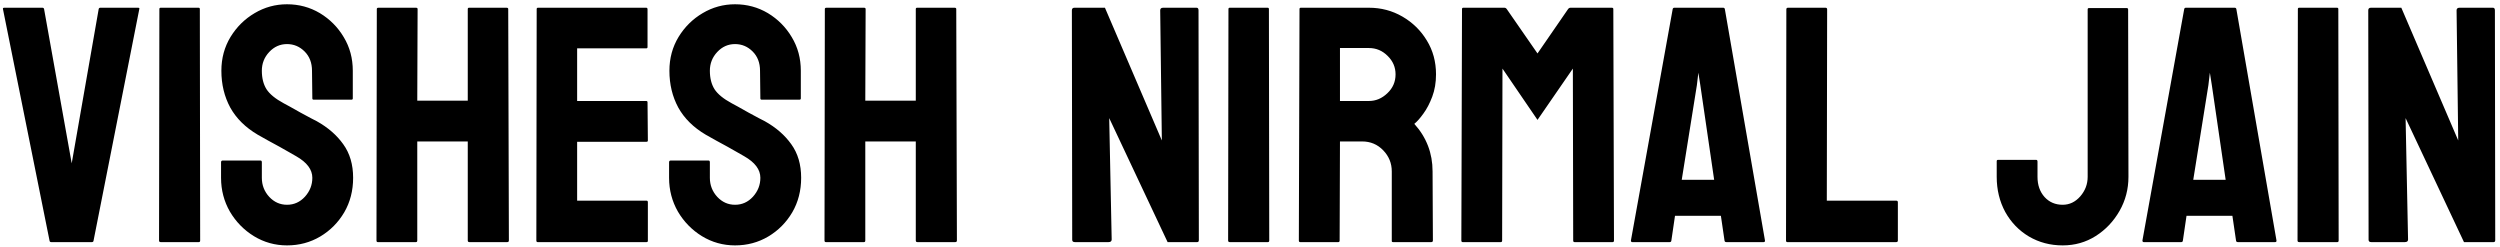 <svg width="475" height="47" viewBox="0 0 475 47" fill="none" xmlns="http://www.w3.org/2000/svg">
<path d="M17.469 46H9.719C9.531 46 9.427 45.896 9.406 45.688L0.562 1.719C0.521 1.552 0.604 1.469 0.812 1.469H8.062C8.229 1.469 8.333 1.552 8.375 1.719L13.625 31.031L18.75 1.719C18.792 1.552 18.896 1.469 19.062 1.469H26.219C26.448 1.469 26.531 1.552 26.469 1.719L17.781 45.688C17.76 45.896 17.656 46 17.469 46ZM37.781 46H30.531C30.323 46 30.219 45.896 30.219 45.688L30.281 1.719C30.281 1.552 30.365 1.469 30.531 1.469H37.719C37.885 1.469 37.969 1.552 37.969 1.719L38.031 45.688C38.031 45.896 37.948 46 37.781 46ZM54.531 46.625C52.26 46.625 50.167 46.042 48.25 44.875C46.354 43.708 44.833 42.156 43.688 40.219C42.562 38.26 42 36.115 42 33.781V30.844C42 30.615 42.104 30.5 42.312 30.5H49.5C49.667 30.5 49.75 30.615 49.75 30.844V33.781C49.75 35.177 50.219 36.385 51.156 37.406C52.094 38.406 53.219 38.906 54.531 38.906C55.865 38.906 57 38.396 57.938 37.375C58.875 36.333 59.344 35.135 59.344 33.781C59.344 32.219 58.323 30.854 56.281 29.688C55.948 29.479 55.51 29.229 54.969 28.938C54.448 28.625 53.823 28.271 53.094 27.875C52.365 27.479 51.656 27.094 50.969 26.719C50.281 26.323 49.615 25.948 48.969 25.594C46.635 24.219 44.896 22.5 43.75 20.438C42.625 18.354 42.062 16.021 42.062 13.438C42.062 11.062 42.646 8.917 43.812 7C44.979 5.104 46.5 3.604 48.375 2.5C50.271 1.375 52.323 0.812 54.531 0.812C56.802 0.812 58.885 1.375 60.781 2.5C62.677 3.646 64.188 5.167 65.312 7.062C66.458 8.958 67.031 11.083 67.031 13.438V18.688C67.031 18.854 66.948 18.938 66.781 18.938H59.594C59.427 18.938 59.344 18.854 59.344 18.688L59.281 13.438C59.281 11.938 58.812 10.719 57.875 9.781C56.938 8.844 55.823 8.375 54.531 8.375C53.219 8.375 52.094 8.875 51.156 9.875C50.219 10.875 49.75 12.062 49.75 13.438C49.75 14.833 50.042 16 50.625 16.938C51.229 17.875 52.323 18.771 53.906 19.625C54.073 19.708 54.458 19.917 55.062 20.25C55.667 20.583 56.333 20.958 57.062 21.375C57.812 21.771 58.49 22.135 59.094 22.469C59.698 22.781 60.062 22.969 60.188 23.031C62.312 24.219 63.99 25.677 65.219 27.406C66.469 29.135 67.094 31.26 67.094 33.781C67.094 36.219 66.531 38.406 65.406 40.344C64.26 42.281 62.74 43.812 60.844 44.938C58.948 46.062 56.844 46.625 54.531 46.625ZM79.031 46H71.781C71.615 46 71.531 45.896 71.531 45.688L71.594 1.719C71.594 1.552 71.698 1.469 71.906 1.469H79.031C79.24 1.469 79.344 1.552 79.344 1.719L79.281 19.125H88.875V1.719C88.875 1.552 88.958 1.469 89.125 1.469H96.25C96.458 1.469 96.562 1.552 96.562 1.719L96.688 45.688C96.688 45.896 96.583 46 96.375 46H89.188C88.979 46 88.875 45.896 88.875 45.688V26.875H79.281V45.688C79.281 45.896 79.198 46 79.031 46ZM122.844 46H102.156C101.99 46 101.906 45.896 101.906 45.688L101.969 1.719C101.969 1.552 102.052 1.469 102.219 1.469H122.781C122.948 1.469 123.031 1.573 123.031 1.781V8.938C123.031 9.104 122.948 9.188 122.781 9.188H109.656V19.188H122.781C122.948 19.188 123.031 19.271 123.031 19.438L123.094 26.688C123.094 26.854 123.01 26.938 122.844 26.938H109.656V38.125H122.844C123.01 38.125 123.094 38.229 123.094 38.438V45.75C123.094 45.917 123.01 46 122.844 46ZM139.656 46.625C137.385 46.625 135.292 46.042 133.375 44.875C131.479 43.708 129.958 42.156 128.812 40.219C127.688 38.26 127.125 36.115 127.125 33.781V30.844C127.125 30.615 127.229 30.5 127.438 30.5H134.625C134.792 30.5 134.875 30.615 134.875 30.844V33.781C134.875 35.177 135.344 36.385 136.281 37.406C137.219 38.406 138.344 38.906 139.656 38.906C140.99 38.906 142.125 38.396 143.062 37.375C144 36.333 144.469 35.135 144.469 33.781C144.469 32.219 143.448 30.854 141.406 29.688C141.073 29.479 140.635 29.229 140.094 28.938C139.573 28.625 138.948 28.271 138.219 27.875C137.49 27.479 136.781 27.094 136.094 26.719C135.406 26.323 134.74 25.948 134.094 25.594C131.76 24.219 130.021 22.5 128.875 20.438C127.75 18.354 127.188 16.021 127.188 13.438C127.188 11.062 127.771 8.917 128.938 7C130.104 5.104 131.625 3.604 133.5 2.5C135.396 1.375 137.448 0.812 139.656 0.812C141.927 0.812 144.01 1.375 145.906 2.5C147.802 3.646 149.312 5.167 150.438 7.062C151.583 8.958 152.156 11.083 152.156 13.438V18.688C152.156 18.854 152.073 18.938 151.906 18.938H144.719C144.552 18.938 144.469 18.854 144.469 18.688L144.406 13.438C144.406 11.938 143.938 10.719 143 9.781C142.062 8.844 140.948 8.375 139.656 8.375C138.344 8.375 137.219 8.875 136.281 9.875C135.344 10.875 134.875 12.062 134.875 13.438C134.875 14.833 135.167 16 135.75 16.938C136.354 17.875 137.448 18.771 139.031 19.625C139.198 19.708 139.583 19.917 140.188 20.25C140.792 20.583 141.458 20.958 142.188 21.375C142.938 21.771 143.615 22.135 144.219 22.469C144.823 22.781 145.188 22.969 145.312 23.031C147.438 24.219 149.115 25.677 150.344 27.406C151.594 29.135 152.219 31.26 152.219 33.781C152.219 36.219 151.656 38.406 150.531 40.344C149.385 42.281 147.865 43.812 145.969 44.938C144.073 46.062 141.969 46.625 139.656 46.625ZM164.156 46H156.906C156.74 46 156.656 45.896 156.656 45.688L156.719 1.719C156.719 1.552 156.823 1.469 157.031 1.469H164.156C164.365 1.469 164.469 1.552 164.469 1.719L164.406 19.125H174V1.719C174 1.552 174.083 1.469 174.25 1.469H181.375C181.583 1.469 181.688 1.552 181.688 1.719L181.812 45.688C181.812 45.896 181.708 46 181.5 46H174.312C174.104 46 174 45.896 174 45.688V26.875H164.406V45.688C164.406 45.896 164.323 46 164.156 46ZM210.625 46H204.219C203.885 46 203.719 45.854 203.719 45.562L203.656 1.969C203.656 1.635 203.823 1.469 204.156 1.469H209.938L220.75 26.688L220.438 1.969C220.438 1.635 220.625 1.469 221 1.469H227.344C227.594 1.469 227.719 1.635 227.719 1.969L227.781 45.625C227.781 45.875 227.677 46 227.469 46H221.844L210.75 22.438L211.219 45.5C211.219 45.833 211.021 46 210.625 46ZM240.906 46H233.656C233.448 46 233.344 45.896 233.344 45.688L233.406 1.719C233.406 1.552 233.49 1.469 233.656 1.469H240.844C241.01 1.469 241.094 1.552 241.094 1.719L241.156 45.688C241.156 45.896 241.073 46 240.906 46ZM254.281 46H247.031C246.865 46 246.781 45.896 246.781 45.688L246.906 1.719C246.906 1.552 246.99 1.469 247.156 1.469H260.094C262.406 1.469 264.531 2.031 266.469 3.156C268.406 4.281 269.948 5.792 271.094 7.688C272.26 9.583 272.844 11.729 272.844 14.125C272.844 15.688 272.604 17.104 272.125 18.375C271.646 19.646 271.083 20.719 270.438 21.594C269.812 22.469 269.24 23.115 268.719 23.531C271.031 26.094 272.188 29.104 272.188 32.562L272.25 45.688C272.25 45.896 272.146 46 271.938 46H264.688C264.521 46 264.438 45.938 264.438 45.812V32.562C264.438 31.021 263.896 29.688 262.812 28.562C261.729 27.438 260.396 26.875 258.812 26.875H254.594L254.531 45.688C254.531 45.896 254.448 46 254.281 46ZM260.094 9.125H254.594V19.188H260.094C261.406 19.188 262.573 18.698 263.594 17.719C264.635 16.74 265.156 15.542 265.156 14.125C265.156 12.771 264.656 11.604 263.656 10.625C262.656 9.625 261.469 9.125 260.094 9.125ZM285.156 46H277.906C277.74 46 277.656 45.896 277.656 45.688L277.781 1.719C277.781 1.552 277.865 1.469 278.031 1.469H285.844C286.01 1.469 286.156 1.552 286.281 1.719L292.125 10.156L297.938 1.719C298.062 1.552 298.219 1.469 298.406 1.469H306.25C306.438 1.469 306.531 1.552 306.531 1.719L306.656 45.688C306.656 45.896 306.573 46 306.406 46H299.156C298.99 46 298.906 45.896 298.906 45.688L298.844 13.031L292.125 22.781L285.469 13.031L285.406 45.688C285.406 45.896 285.323 46 285.156 46ZM309.875 45.688L317.812 1.719C317.854 1.552 317.958 1.469 318.125 1.469H327.406C327.573 1.469 327.677 1.552 327.719 1.719L335.344 45.688C335.365 45.896 335.281 46 335.094 46H328C327.792 46 327.677 45.896 327.656 45.688L326.969 41H318.25L317.562 45.688C317.542 45.896 317.438 46 317.25 46H310.125C309.958 46 309.875 45.896 309.875 45.688ZM322.406 16.188L319.531 34.156H325.688L323.062 16.188L322.688 13.812L322.406 16.188ZM360.281 46H339.594C339.427 46 339.344 45.896 339.344 45.688L339.406 1.781C339.406 1.573 339.51 1.469 339.719 1.469H346.844C347.052 1.469 347.156 1.573 347.156 1.781L347.094 38.125H360.281C360.49 38.125 360.594 38.229 360.594 38.438V45.688C360.594 45.896 360.49 46 360.281 46ZM391.906 46.625C389.552 46.625 387.417 46.062 385.5 44.938C383.604 43.812 382.104 42.26 381 40.281C379.917 38.281 379.375 36.052 379.375 33.594V30.625C379.375 30.458 379.458 30.375 379.625 30.375H386.875C387.042 30.375 387.125 30.49 387.125 30.719V33.594C387.125 35.156 387.573 36.438 388.469 37.438C389.365 38.417 390.51 38.906 391.906 38.906C393.198 38.906 394.312 38.375 395.25 37.312C396.188 36.229 396.656 34.99 396.656 33.594V1.781C396.656 1.615 396.74 1.531 396.906 1.531H404.094C404.26 1.531 404.344 1.635 404.344 1.844L404.406 33.594C404.406 35.927 403.844 38.083 402.719 40.062C401.573 42.062 400.062 43.656 398.188 44.844C396.312 46.031 394.219 46.625 391.906 46.625ZM407.062 45.688L415 1.719C415.042 1.552 415.146 1.469 415.312 1.469H424.594C424.76 1.469 424.865 1.552 424.906 1.719L432.531 45.688C432.552 45.896 432.469 46 432.281 46H425.188C424.979 46 424.865 45.896 424.844 45.688L424.156 41H415.438L414.75 45.688C414.729 45.896 414.625 46 414.438 46H407.312C407.146 46 407.062 45.896 407.062 45.688ZM419.594 16.188L416.719 34.156H422.875L420.25 16.188L419.875 13.812L419.594 16.188ZM444.094 46H436.844C436.635 46 436.531 45.896 436.531 45.688L436.594 1.719C436.594 1.552 436.677 1.469 436.844 1.469H444.031C444.198 1.469 444.281 1.552 444.281 1.719L444.344 45.688C444.344 45.896 444.26 46 444.094 46ZM456.938 46H450.531C450.198 46 450.031 45.854 450.031 45.562L449.969 1.969C449.969 1.635 450.135 1.469 450.469 1.469H456.25L467.062 26.688L466.75 1.969C466.75 1.635 466.938 1.469 467.312 1.469H473.656C473.906 1.469 474.031 1.635 474.031 1.969L474.094 45.625C474.094 45.875 473.99 46 473.781 46H468.156L457.062 22.438L457.531 45.5C457.531 45.833 457.333 46 456.938 46Z" fill="black"/>
</svg>
